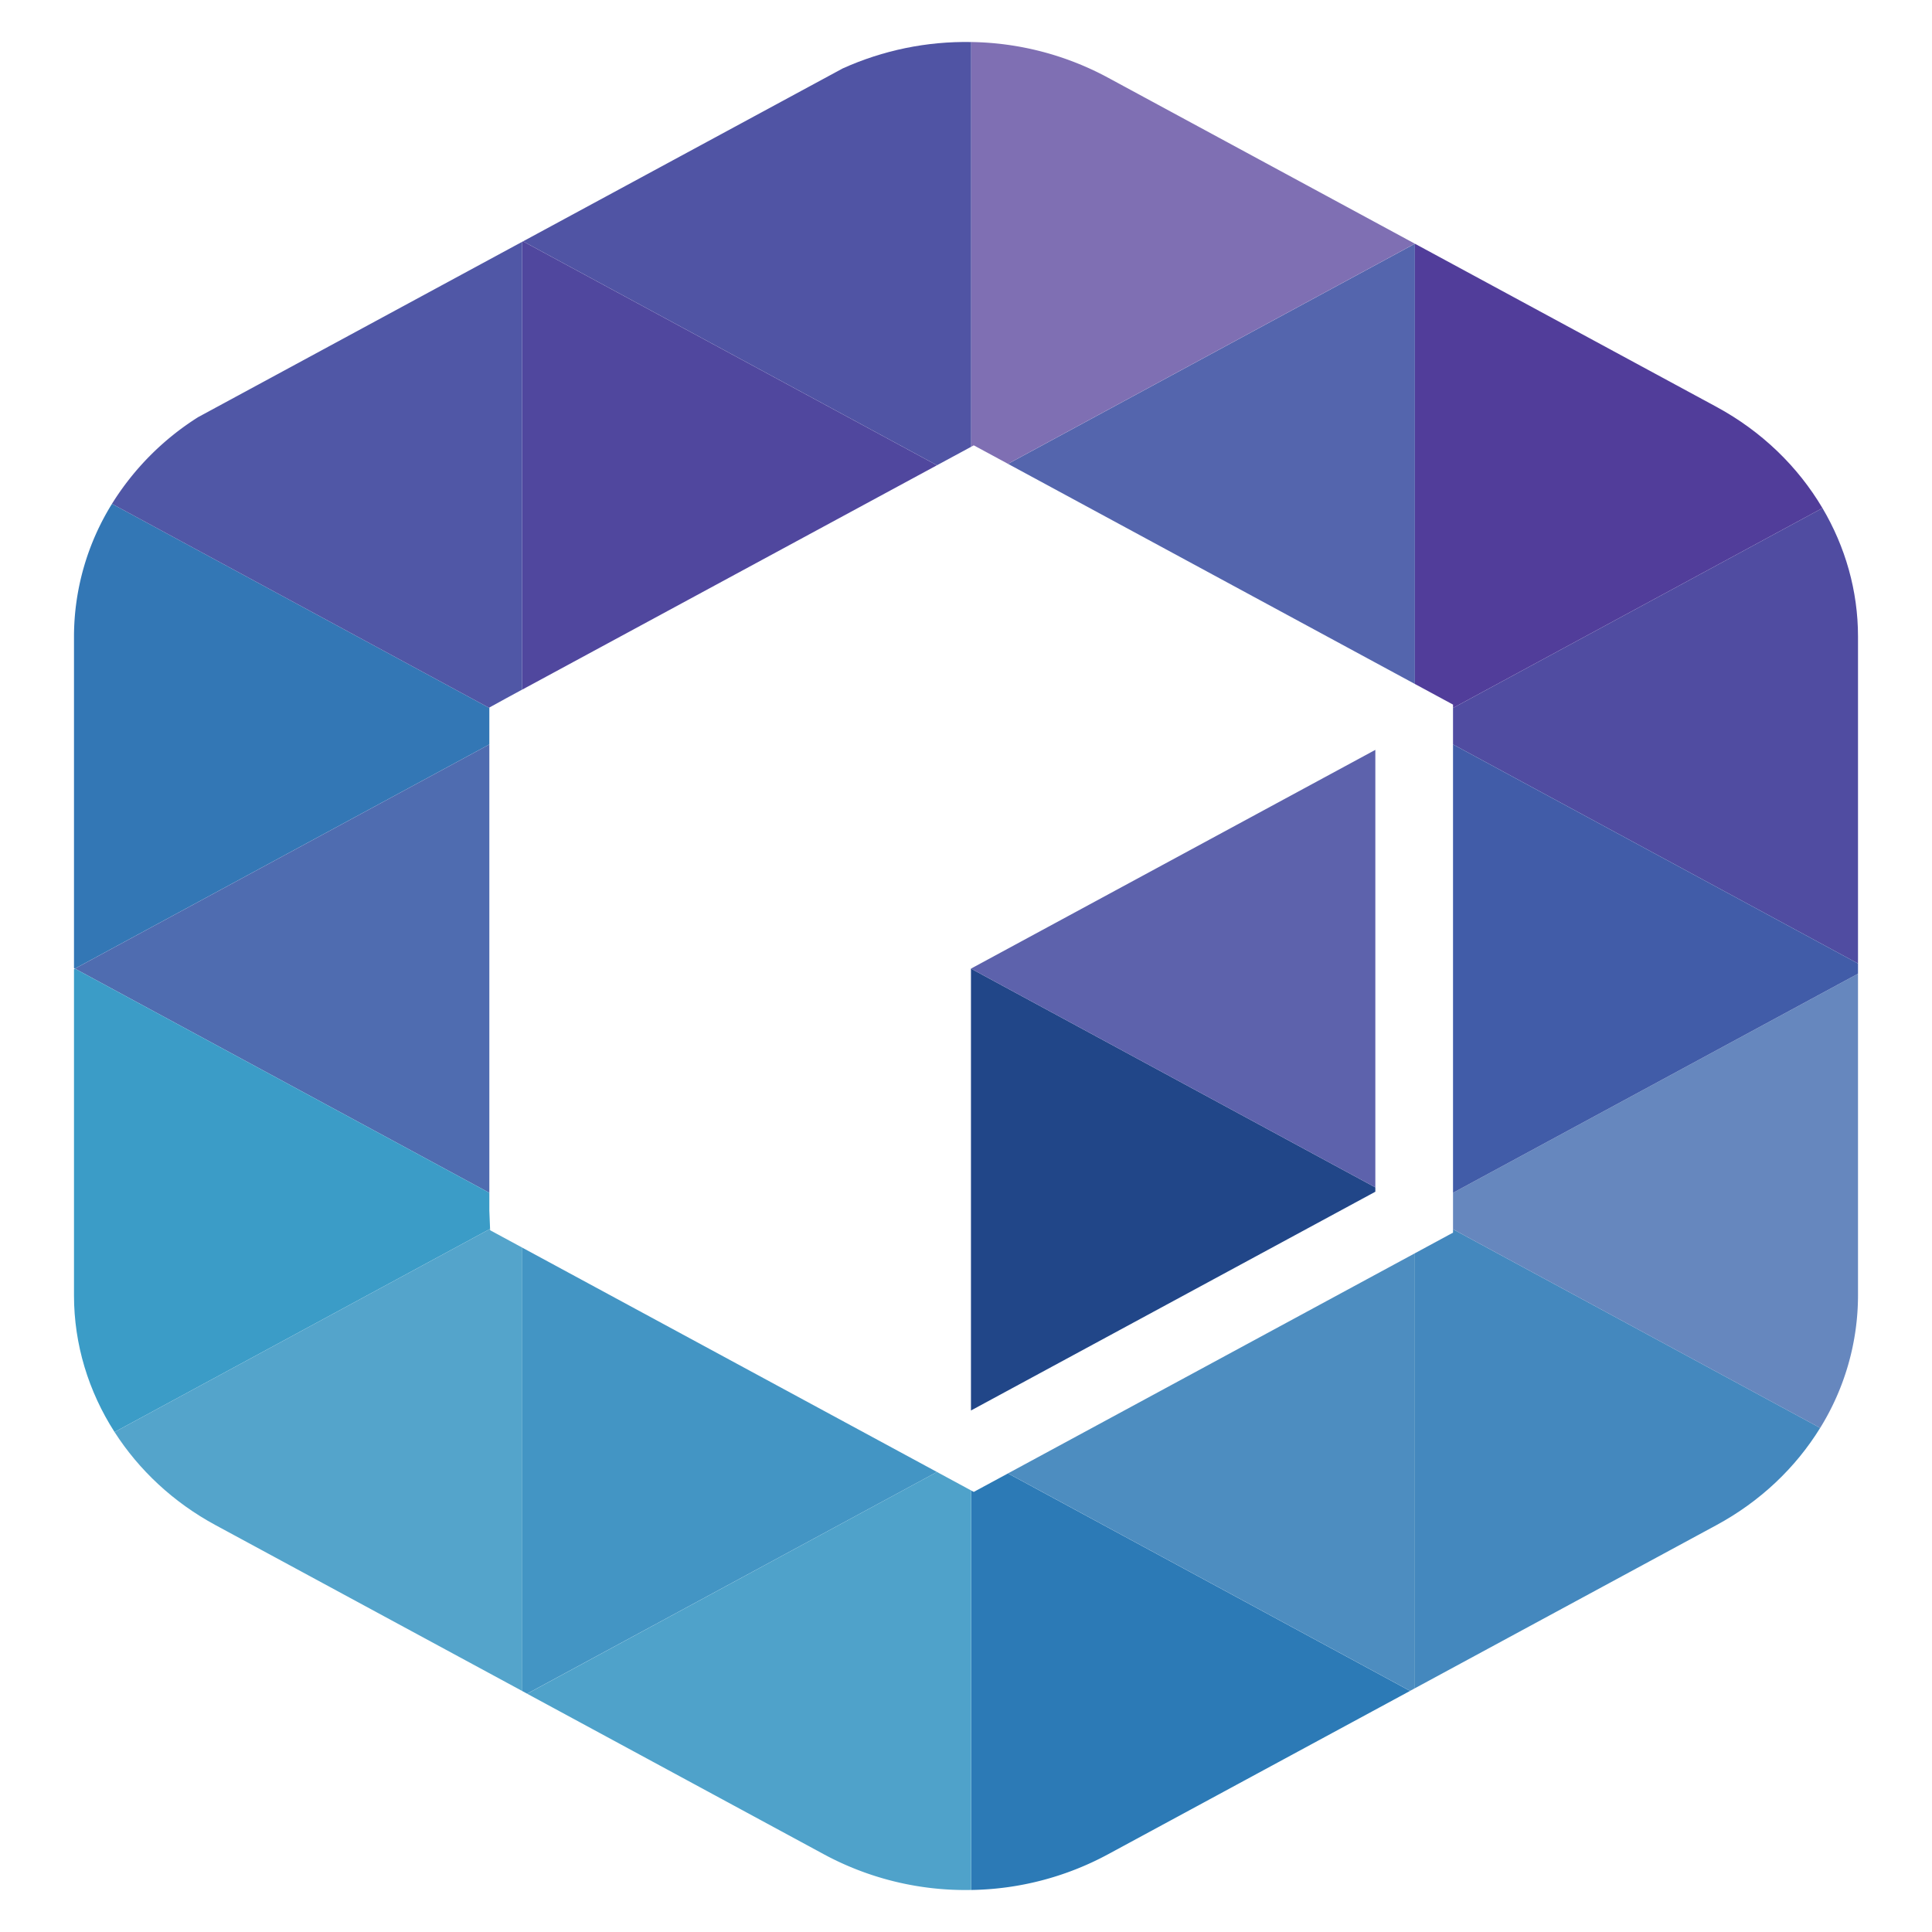 <svg width="235" height="235" viewBox="0 0 235 235" xmlns="http://www.w3.org/2000/svg"><g fill="none"><path d="M59.522 90.55v-4.436l-45.9-24.833A30.685 30.685 0 0 0 9 77.424v40.332l.112.062 50.41-27.269z" fill="#3377B5"/><path fill="#4F6CB0" d="M9.114 117.82l50.408 27.268V90.55L9.114 117.819"/><path d="M221.676 61.803l-44.937 24.31v4.436L226 117.2V77.424c0-5.562-1.541-10.915-4.323-15.622" fill="#504CA1"/><path d="M59.522 147.255v-2.166L9.112 117.82l-.112.062v39.693c0 5.957 1.765 11.677 4.933 16.612l45.677-24.71-.088-2.222z" fill="#3B9CC7"/><path fill="#5465AD" d="M172.102 83.197V29.645l-49.494 26.776 49.494 26.776"/><path d="M176.739 85.704v.408l44.937-24.31c-2.979-5.039-7.38-9.328-12.888-12.311l-36.686-19.846v53.552" fill="#513D9A"/><path fill="#214688" d="M118.103 171.567l49.188-26.61v-.528l-49.188-26.61v53.748"/><path fill="#4395C4" d="M63.527 151.76v53.933l.592.32 49.85-26.966-50.442-27.288"/><path d="M59.617 149.643l-.005-.166-45.678 24.71c2.957 4.607 7.134 8.54 12.275 11.319l37.322 20.187v-53.934l-3.914-2.116z" fill="#54A4CB"/><path d="M118.446 54.17l4.16 2.248 49.493-26.776-37.393-20.23a36.13 36.13 0 0 0-16.575-4.3v49.226l.315-.167z" fill="#7F6FB3"/><path d="M113.968 56.592l4.16-2.248V5.112c-5.388-.1-10.73 1-15.641 3.22L63.622 29.356l50.346 27.235z" fill="#5054A4"/><path fill="#50479E" d="M63.622 29.357l-.097.05V83.88l50.442-27.287-50.345-27.235"/><path d="M59.522 86.06l2.136-1.173 1.862-1.011V29.408L24.106 50.735A33.181 33.181 0 0 0 13.62 61.283l45.9 24.83v-.052z" fill="#5057A6"/><path d="M118.446 181.469l-.315-.17v48.589a36.151 36.151 0 0 0 16.578-4.304l36.803-19.908-48.904-26.455-4.162 2.248z" fill="#2C7AB6"/><path d="M113.968 179.046L64.12 206.019l36.168 19.568a36.217 36.217 0 0 0 17.843 4.3v-48.589" fill="#4FA2CA"/><path fill="#4D8DC0" d="M122.608 179.217l48.904 26.454.59-.32v-52.909l-49.494 26.775"/><path d="M176.739 149.933l-4.636 2.508v52.91l36.685-19.846c5.332-2.884 9.636-6.993 12.61-11.821l-44.66-24.164" fill="#4488BE"/><path d="M176.739 149.524l44.659 24.163A30.68 30.68 0 0 0 226 157.574V118.44l-49.261 26.649" fill="#6687BE"/><path fill="#415CA8" d="M176.739 145.089L226 118.439v-1.24l-49.261-26.65v54.54"/><path fill="#5D62AC" d="M167.29 144.43V91.21l-49.188 26.61 49.188 26.61"/></g></svg>